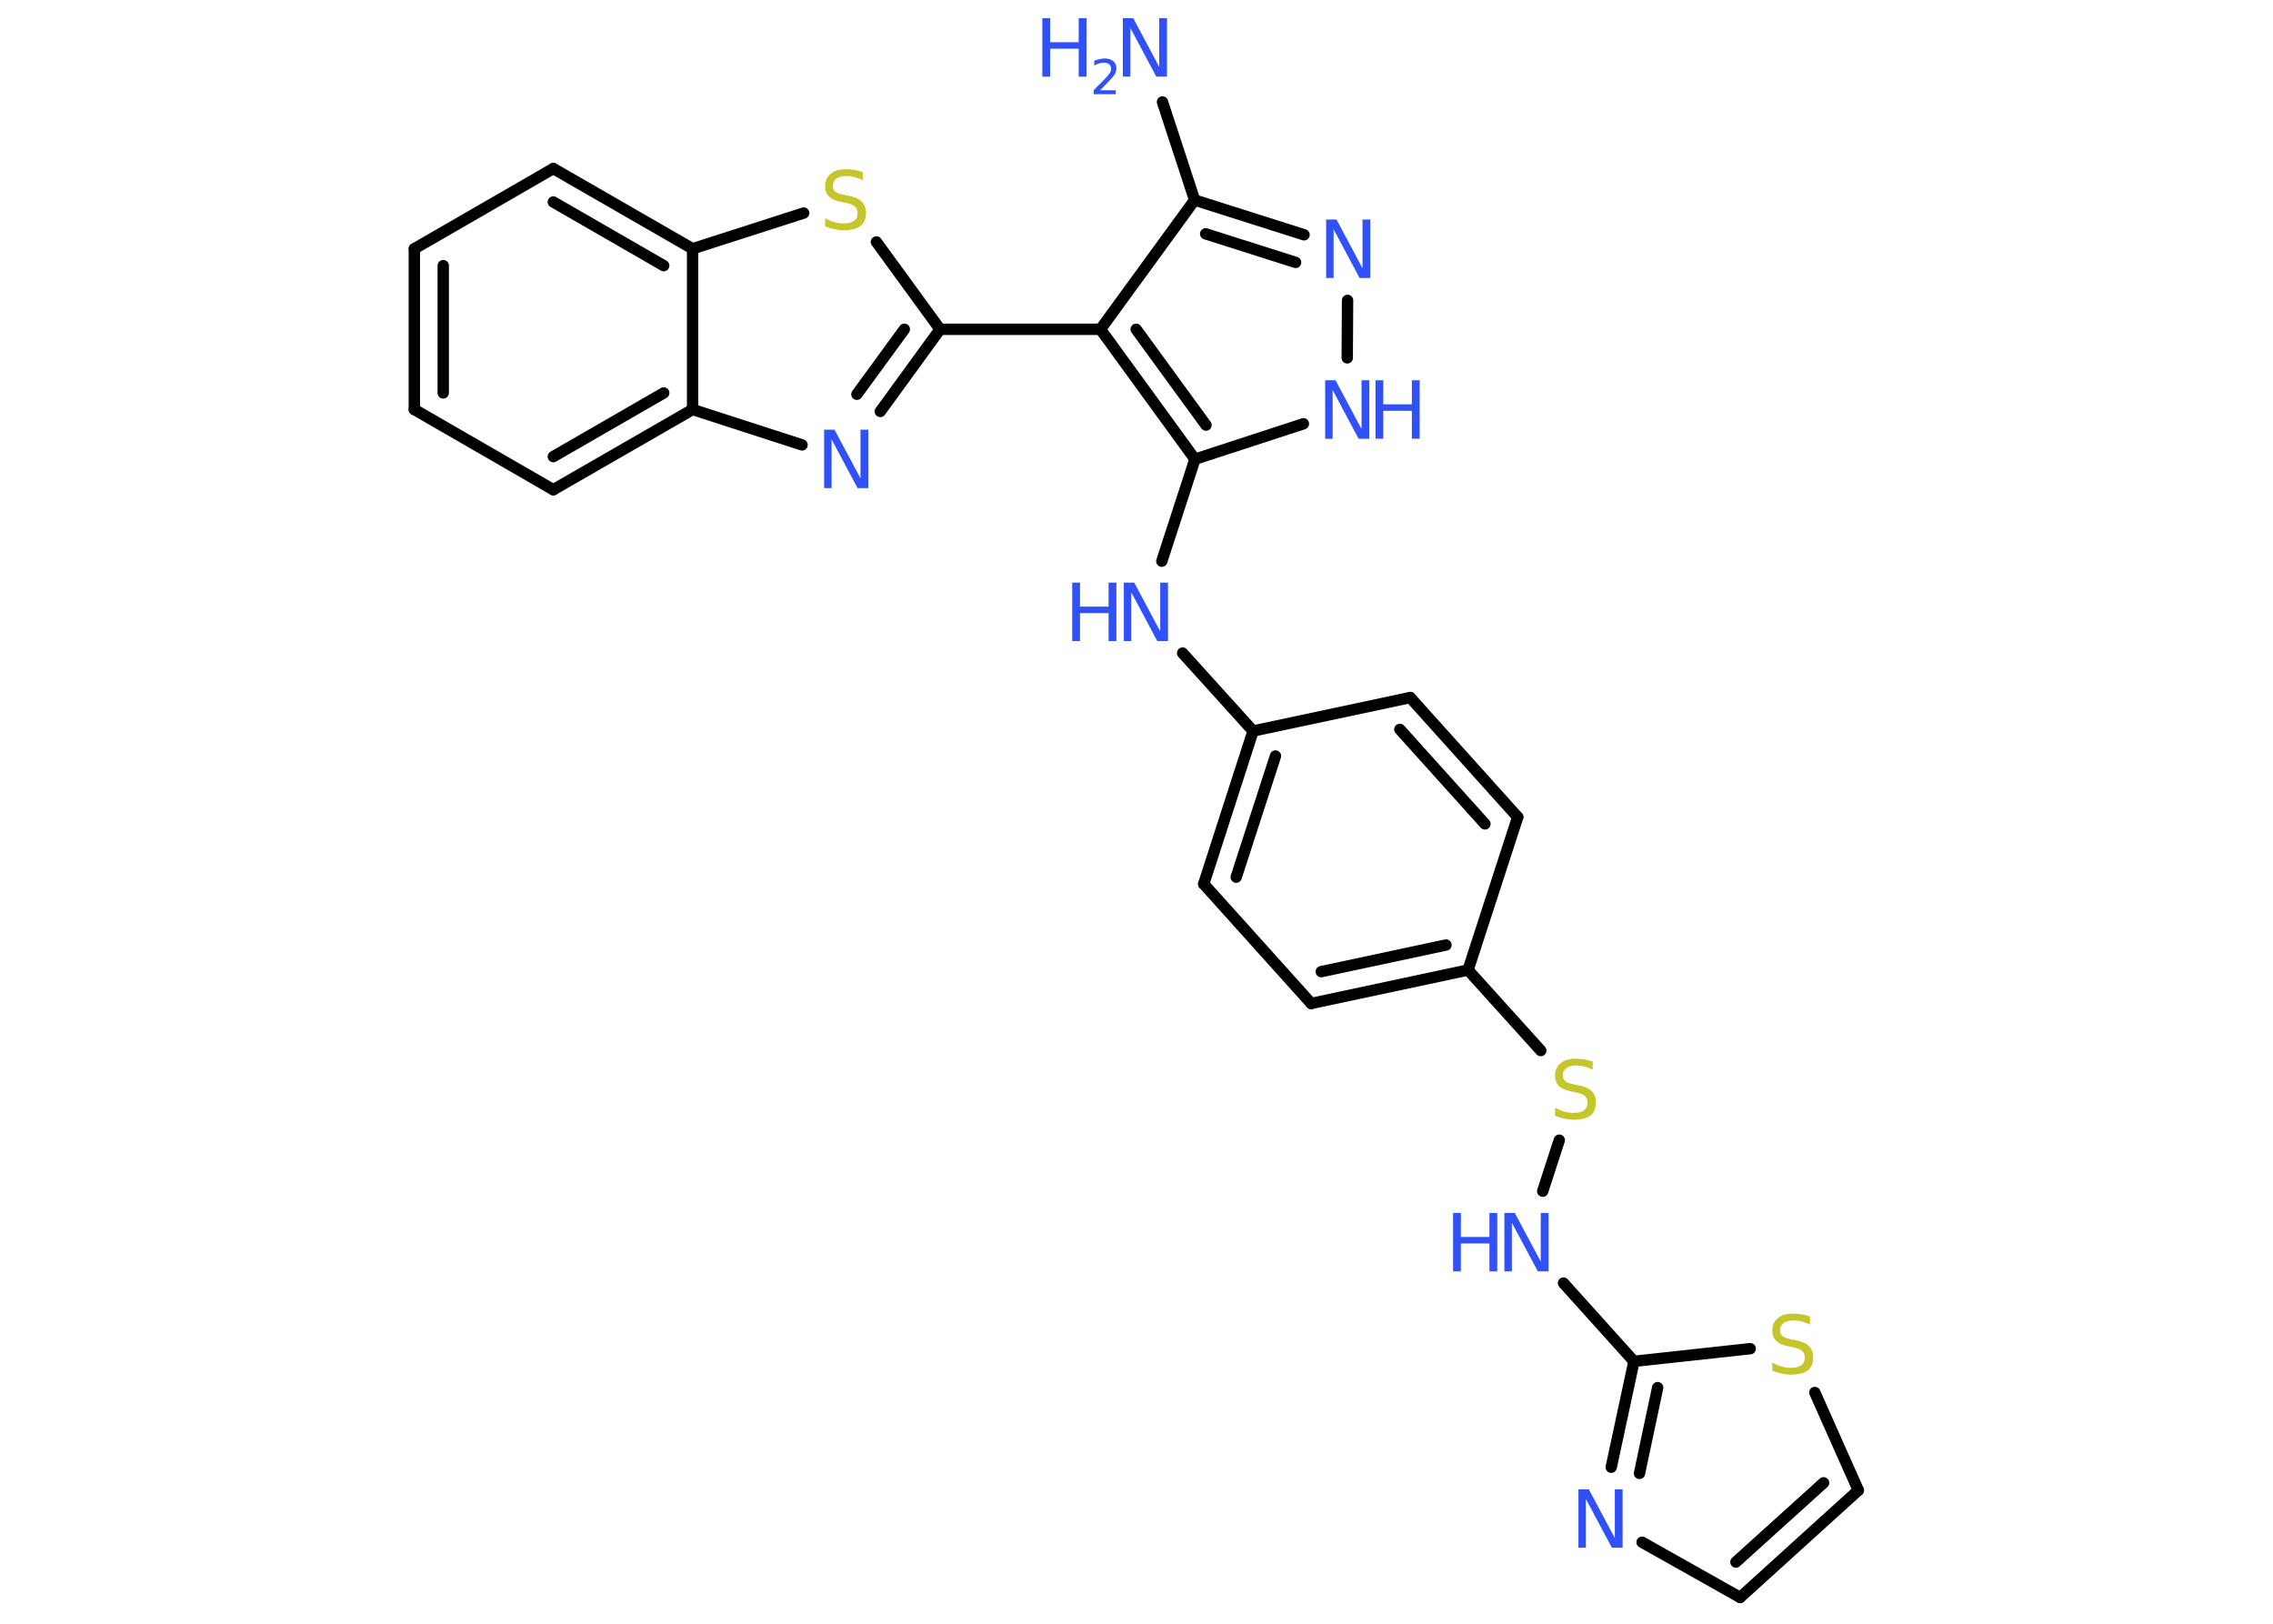<?xml version='1.0' encoding='UTF-8'?>
<!DOCTYPE svg PUBLIC "-//W3C//DTD SVG 1.1//EN" "http://www.w3.org/Graphics/SVG/1.1/DTD/svg11.dtd">
<svg version='1.2' xmlns='http://www.w3.org/2000/svg' xmlns:xlink='http://www.w3.org/1999/xlink' width='70.0mm' height='50.0mm' viewBox='0 0 70.0 50.0'>
  <desc>Generated by the Chemistry Development Kit (http://github.com/cdk)</desc>
  <g stroke-linecap='round' stroke-linejoin='round' stroke='#000000' stroke-width='.35' fill='#3050F8'>
    <rect x='.0' y='.0' width='70.0' height='50.0' fill='#FFFFFF' stroke='none'/>
    <g id='mol1' class='mol'>
      <line id='mol1bnd1' class='bond' x1='35.8' y1='3.14' x2='36.79' y2='6.16'/>
      <g id='mol1bnd2' class='bond'>
        <line x1='40.16' y1='7.23' x2='36.79' y2='6.16'/>
        <line x1='39.9' y1='8.08' x2='37.13' y2='7.2'/>
      </g>
      <line id='mol1bnd3' class='bond' x1='41.5' y1='9.25' x2='41.49' y2='11.02'/>
      <line id='mol1bnd4' class='bond' x1='40.14' y1='13.05' x2='36.8' y2='14.14'/>
      <line id='mol1bnd5' class='bond' x1='36.8' y1='14.14' x2='35.78' y2='17.28'/>
      <line id='mol1bnd6' class='bond' x1='36.42' y1='20.11' x2='38.59' y2='22.51'/>
      <g id='mol1bnd7' class='bond'>
        <line x1='38.59' y1='22.51' x2='37.07' y2='27.22'/>
        <line x1='39.28' y1='23.28' x2='38.07' y2='27.01'/>
      </g>
      <line id='mol1bnd8' class='bond' x1='37.07' y1='27.22' x2='40.38' y2='30.9'/>
      <g id='mol1bnd9' class='bond'>
        <line x1='40.38' y1='30.9' x2='45.21' y2='29.87'/>
        <line x1='40.69' y1='29.92' x2='44.53' y2='29.1'/>
      </g>
      <line id='mol1bnd10' class='bond' x1='45.21' y1='29.87' x2='47.45' y2='32.35'/>
      <line id='mol1bnd11' class='bond' x1='48.02' y1='35.11' x2='47.51' y2='36.68'/>
      <line id='mol1bnd12' class='bond' x1='48.15' y1='39.51' x2='50.32' y2='41.92'/>
      <g id='mol1bnd13' class='bond'>
        <line x1='50.32' y1='41.92' x2='49.62' y2='45.18'/>
        <line x1='51.05' y1='42.73' x2='50.49' y2='45.37'/>
      </g>
      <line id='mol1bnd14' class='bond' x1='50.57' y1='47.49' x2='53.59' y2='49.19'/>
      <g id='mol1bnd15' class='bond'>
        <line x1='53.59' y1='49.19' x2='57.23' y2='45.89'/>
        <line x1='53.46' y1='48.1' x2='56.16' y2='45.66'/>
      </g>
      <line id='mol1bnd16' class='bond' x1='57.23' y1='45.89' x2='55.89' y2='42.88'/>
      <line id='mol1bnd17' class='bond' x1='50.32' y1='41.92' x2='53.9' y2='41.53'/>
      <line id='mol1bnd18' class='bond' x1='45.21' y1='29.87' x2='46.74' y2='25.16'/>
      <g id='mol1bnd19' class='bond'>
        <line x1='46.74' y1='25.16' x2='43.43' y2='21.48'/>
        <line x1='45.73' y1='25.37' x2='43.11' y2='22.46'/>
      </g>
      <line id='mol1bnd20' class='bond' x1='38.59' y1='22.51' x2='43.43' y2='21.48'/>
      <g id='mol1bnd21' class='bond'>
        <line x1='33.89' y1='10.14' x2='36.8' y2='14.14'/>
        <line x1='34.99' y1='10.14' x2='37.14' y2='13.09'/>
      </g>
      <line id='mol1bnd22' class='bond' x1='36.79' y1='6.16' x2='33.89' y2='10.14'/>
      <line id='mol1bnd23' class='bond' x1='33.89' y1='10.14' x2='28.95' y2='10.14'/>
      <g id='mol1bnd24' class='bond'>
        <line x1='27.11' y1='12.67' x2='28.95' y2='10.14'/>
        <line x1='26.39' y1='12.14' x2='27.85' y2='10.14'/>
      </g>
      <line id='mol1bnd25' class='bond' x1='24.7' y1='13.7' x2='21.33' y2='12.61'/>
      <g id='mol1bnd26' class='bond'>
        <line x1='17.04' y1='15.08' x2='21.33' y2='12.61'/>
        <line x1='17.04' y1='14.06' x2='20.44' y2='12.1'/>
      </g>
      <line id='mol1bnd27' class='bond' x1='17.04' y1='15.08' x2='12.76' y2='12.61'/>
      <g id='mol1bnd28' class='bond'>
        <line x1='12.76' y1='7.66' x2='12.76' y2='12.61'/>
        <line x1='13.65' y1='8.18' x2='13.65' y2='12.1'/>
      </g>
      <line id='mol1bnd29' class='bond' x1='12.76' y1='7.66' x2='17.04' y2='5.19'/>
      <g id='mol1bnd30' class='bond'>
        <line x1='21.33' y1='7.66' x2='17.04' y2='5.19'/>
        <line x1='20.44' y1='8.18' x2='17.04' y2='6.22'/>
      </g>
      <line id='mol1bnd31' class='bond' x1='21.33' y1='12.61' x2='21.33' y2='7.66'/>
      <line id='mol1bnd32' class='bond' x1='21.33' y1='7.66' x2='24.75' y2='6.56'/>
      <line id='mol1bnd33' class='bond' x1='28.95' y1='10.14' x2='26.99' y2='7.45'/>
      <g id='mol1atm1' class='atom'>
        <path d='M34.57 .56h.33l.8 1.5v-1.5h.24v1.8h-.33l-.8 -1.5v1.5h-.23v-1.8z' stroke='none'/>
        <path d='M32.1 .56h.24v.74h.88v-.74h.24v1.8h-.24v-.86h-.88v.86h-.24v-1.8z' stroke='none'/>
        <path d='M33.85 2.78h.51v.12h-.68v-.12q.08 -.09 .23 -.23q.14 -.14 .18 -.19q.07 -.08 .1 -.13q.03 -.06 .03 -.11q.0 -.09 -.06 -.14q-.06 -.05 -.16 -.05q-.07 .0 -.14 .02q-.08 .02 -.16 .07v-.15q.09 -.04 .17 -.05q.08 -.02 .14 -.02q.17 .0 .27 .08q.1 .08 .1 .22q.0 .07 -.02 .13q-.02 .06 -.09 .14q-.02 .02 -.11 .12q-.1 .1 -.27 .28z' stroke='none'/>
      </g>
      <path id='mol1atm3' class='atom' d='M40.83 6.76h.33l.8 1.5v-1.5h.24v1.8h-.33l-.8 -1.5v1.5h-.23v-1.8z' stroke='none'/>
      <g id='mol1atm4' class='atom'>
        <path d='M40.8 11.71h.33l.8 1.5v-1.5h.24v1.8h-.33l-.8 -1.5v1.5h-.23v-1.8z' stroke='none'/>
        <path d='M42.36 11.71h.24v.74h.88v-.74h.24v1.8h-.24v-.86h-.88v.86h-.24v-1.8z' stroke='none'/>
      </g>
      <g id='mol1atm6' class='atom'>
        <path d='M34.6 17.94h.33l.8 1.5v-1.5h.24v1.8h-.33l-.8 -1.5v1.5h-.23v-1.8z' stroke='none'/>
        <path d='M33.02 17.94h.24v.74h.88v-.74h.24v1.8h-.24v-.86h-.88v.86h-.24v-1.8z' stroke='none'/>
      </g>
      <path id='mol1atm11' class='atom' d='M49.05 32.7v.24q-.14 -.07 -.26 -.1q-.12 -.03 -.24 -.03q-.2 .0 -.31 .08q-.11 .08 -.11 .22q.0 .12 .07 .18q.07 .06 .27 .1l.15 .03q.27 .05 .4 .18q.13 .13 .13 .35q.0 .26 -.17 .4q-.17 .13 -.52 .13q-.13 .0 -.27 -.03q-.14 -.03 -.3 -.09v-.25q.15 .08 .29 .12q.14 .04 .28 .04q.21 .0 .32 -.08q.11 -.08 .11 -.23q.0 -.13 -.08 -.21q-.08 -.07 -.26 -.11l-.15 -.03q-.27 -.05 -.39 -.17q-.12 -.12 -.12 -.32q.0 -.24 .17 -.38q.17 -.14 .46 -.14q.12 .0 .26 .02q.13 .02 .27 .07z' stroke='none' fill='#C6C62C'/>
      <g id='mol1atm12' class='atom'>
        <path d='M46.32 37.35h.33l.8 1.5v-1.5h.24v1.8h-.33l-.8 -1.5v1.5h-.23v-1.8z' stroke='none'/>
        <path d='M44.75 37.35h.24v.74h.88v-.74h.24v1.8h-.24v-.86h-.88v.86h-.24v-1.8z' stroke='none'/>
      </g>
      <path id='mol1atm14' class='atom' d='M48.6 45.86h.33l.8 1.5v-1.5h.24v1.8h-.33l-.8 -1.5v1.5h-.23v-1.8z' stroke='none'/>
      <path id='mol1atm17' class='atom' d='M55.74 40.55v.24q-.14 -.07 -.26 -.1q-.12 -.03 -.24 -.03q-.2 .0 -.31 .08q-.11 .08 -.11 .22q.0 .12 .07 .18q.07 .06 .27 .1l.15 .03q.27 .05 .4 .18q.13 .13 .13 .35q.0 .26 -.17 .4q-.17 .13 -.52 .13q-.13 .0 -.27 -.03q-.14 -.03 -.3 -.09v-.25q.15 .08 .29 .12q.14 .04 .28 .04q.21 .0 .32 -.08q.11 -.08 .11 -.23q.0 -.13 -.08 -.21q-.08 -.07 -.26 -.11l-.15 -.03q-.27 -.05 -.39 -.17q-.12 -.12 -.12 -.32q.0 -.24 .17 -.38q.17 -.14 .46 -.14q.12 .0 .26 .02q.13 .02 .27 .07z' stroke='none' fill='#C6C62C'/>
      <path id='mol1atm22' class='atom' d='M25.37 13.23h.33l.8 1.5v-1.5h.24v1.8h-.33l-.8 -1.5v1.5h-.23v-1.8z' stroke='none'/>
      <path id='mol1atm29' class='atom' d='M26.57 5.31v.24q-.14 -.07 -.26 -.1q-.12 -.03 -.24 -.03q-.2 .0 -.31 .08q-.11 .08 -.11 .22q.0 .12 .07 .18q.07 .06 .27 .1l.15 .03q.27 .05 .4 .18q.13 .13 .13 .35q.0 .26 -.17 .4q-.17 .13 -.52 .13q-.13 .0 -.27 -.03q-.14 -.03 -.3 -.09v-.25q.15 .08 .29 .12q.14 .04 .28 .04q.21 .0 .32 -.08q.11 -.08 .11 -.23q.0 -.13 -.08 -.21q-.08 -.07 -.26 -.11l-.15 -.03q-.27 -.05 -.39 -.17q-.12 -.12 -.12 -.32q.0 -.24 .17 -.38q.17 -.14 .46 -.14q.12 .0 .26 .02q.13 .02 .27 .07z' stroke='none' fill='#C6C62C'/>
    </g>
  </g>
</svg>
